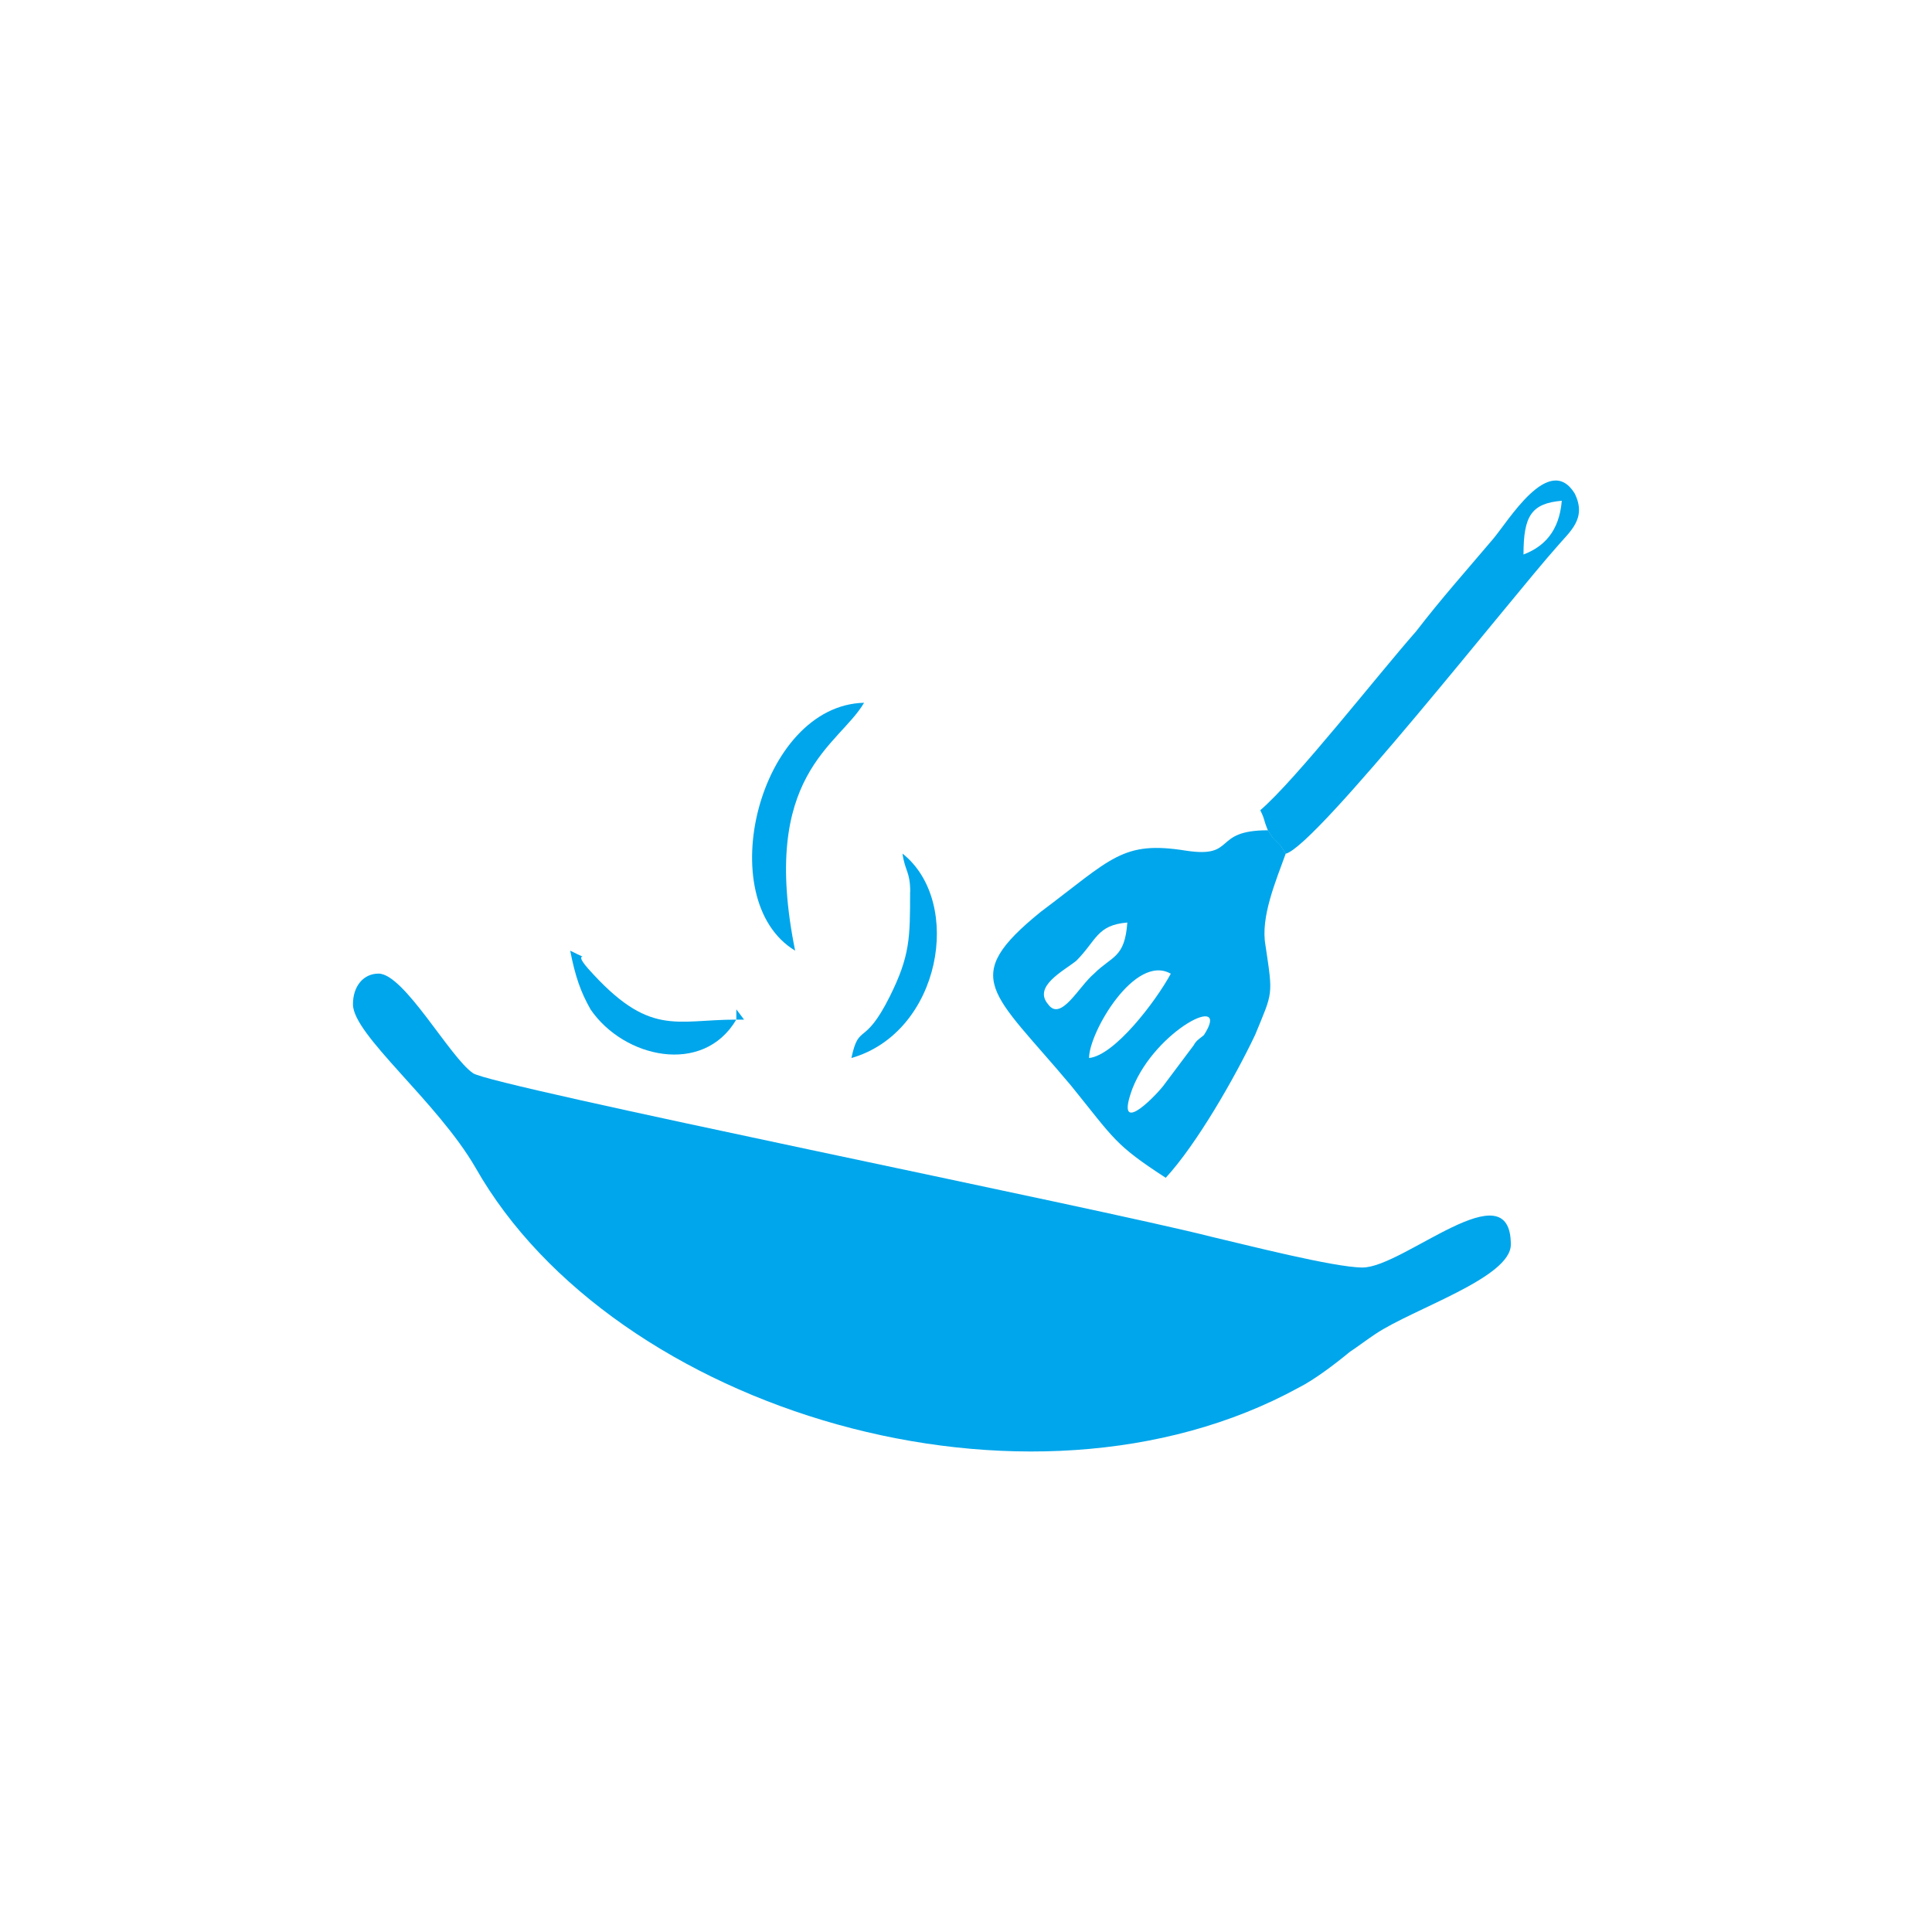 <?xml version="1.0" encoding="UTF-8" standalone="no"?>
<!-- Created with Inkscape (http://www.inkscape.org/) -->

<svg
   xmlns:dc="http://purl.org/dc/elements/1.1/"
   xmlns:cc="http://creativecommons.org/ns#"
   xmlns:rdf="http://www.w3.org/1999/02/22-rdf-syntax-ns#"
   xmlns:svg="http://www.w3.org/2000/svg"
   xmlns="http://www.w3.org/2000/svg"
   xmlns:sodipodi="http://sodipodi.sourceforge.net/DTD/sodipodi-0.dtd"
   xmlns:inkscape="http://www.inkscape.org/namespaces/inkscape"
   width="16mm"
   height="16mm"
   viewBox="0 0 16 16"
   version="1.1"
   id="svg8"
   inkscape:version="0.92.2 (5c3e80d, 2017-08-06)"
   sodipodi:docname="3.svg">
  <defs
     id="defs2">
    <pattern
       y="0"
       x="0"
       height="6"
       width="6"
       patternUnits="userSpaceOnUse"
       id="EMFhbasepattern" />
    <pattern
       y="0"
       x="0"
       height="6"
       width="6"
       patternUnits="userSpaceOnUse"
       id="EMFhbasepattern-6" />
    <pattern
       y="0"
       x="0"
       height="6"
       width="6"
       patternUnits="userSpaceOnUse"
       id="EMFhbasepattern-2" />
  </defs>
  <sodipodi:namedview
     id="base"
     pagecolor="#ffffff"
     bordercolor="#666666"
     borderopacity="1.0"
     inkscape:pageopacity="0.0"
     inkscape:pageshadow="2"
     inkscape:zoom="5.6"
     inkscape:cx="19.246842"
     inkscape:cy="13.027816"
     inkscape:document-units="mm"
     inkscape:current-layer="layer1"
     showgrid="false"
     inkscape:window-width="1920"
     inkscape:window-height="1057"
     inkscape:window-x="1912"
     inkscape:window-y="-8"
     inkscape:window-maximized="1" />
  <g
     inkscape:label="Layer 1"
     inkscape:groupmode="layer"
     id="layer1"
     transform="translate(0,-281)">
    <g
       id="g158"
       transform="translate(-7.497,1.449)">
      <path
         inkscape:connector-curvature="0"
         style="fill:#00a6eb;fill-opacity:1;fill-rule:evenodd;stroke:none;stroke-width:0.265"
         d="m 10.42,287.868 c 0,0.254 0.698,0.804 1.016,1.355 1.143,2.011 4.572,3.048 6.816,1.82 0.127,-0.064 0.296,-0.191 0.423,-0.296 0.064,-0.042 0.148,-0.106 0.212,-0.148 0.317,-0.212 1.122,-0.466 1.122,-0.741 0,-0.635 -0.889,0.19 -1.228,0.19 -0.233,0 -0.974,-0.19 -1.249,-0.254 -0.91,-0.233 -5.969,-1.249 -6.117,-1.355 -0.19,-0.127 -0.571,-0.825 -0.783,-0.825 -0.127,0 -0.212,0.106 -0.212,0.254 z"
         id="path123" />
      <path
         inkscape:connector-curvature="0"
         style="fill:#00a6eb;fill-opacity:1;fill-rule:evenodd;stroke:none;stroke-width:0.265"
         d="m 17.468,288.122 c -0.021,0.021 -0.064,0.042 -0.085,0.085 l -0.254,0.339 c -0.085,0.106 -0.402,0.423 -0.254,0.021 0.19,-0.487 0.825,-0.804 0.593,-0.445 z m -0.952,0.191 c 0,-0.212 0.381,-0.868 0.677,-0.698 -0.127,0.233 -0.466,0.677 -0.677,0.698 z m 0.317,-1.122 c -0.021,0.296 -0.127,0.275 -0.275,0.423 -0.127,0.106 -0.275,0.402 -0.381,0.254 -0.127,-0.148 0.127,-0.275 0.233,-0.36 0.169,-0.169 0.169,-0.296 0.423,-0.317 z m 1.312,-0.572 -0.042,-0.064 -0.064,-0.064 -0.042,-0.064 c -0.466,0 -0.254,0.233 -0.677,0.169 -0.529,-0.085 -0.614,0.064 -1.206,0.508 -0.677,0.55 -0.402,0.656 0.254,1.439 0.36,0.445 0.36,0.487 0.783,0.762 0.254,-0.275 0.571,-0.826 0.741,-1.185 0.148,-0.36 0.148,-0.318 0.085,-0.741 -0.042,-0.233 0.085,-0.529 0.169,-0.762"
         id="path125" />
      <path
         inkscape:connector-curvature="0"
         style="fill:#00a6eb;fill-opacity:1;fill-rule:evenodd;stroke:none;stroke-width:0.265"
         d="m 20.114,284.143 c 0,-0.318 0.064,-0.423 0.317,-0.445 -0.021,0.254 -0.148,0.381 -0.317,0.445 z m -2.117,2.286 0.042,0.064 0.064,0.064 0.042,0.064 c 0.254,-0.064 1.884,-2.138 2.244,-2.54 0.106,-0.127 0.254,-0.233 0.148,-0.445 -0.212,-0.339 -0.55,0.233 -0.677,0.381 -0.233,0.275 -0.423,0.487 -0.635,0.762 -0.317,0.36 -0.995,1.228 -1.291,1.482 0.042,0.085 0.021,0.064 0.064,0.169"
         id="path127" />
      <path
         inkscape:connector-curvature="0"
         style="fill:#00a6eb;fill-opacity:1;fill-rule:evenodd;stroke:none;stroke-width:0.265"
         d="m 14.082,287.424 c -0.296,-1.46 0.36,-1.693 0.571,-2.053 -0.868,0.021 -1.27,1.63 -0.571,2.053 z"
         id="path129" />
      <path
         inkscape:connector-curvature="0"
         style="fill:#00a6eb;fill-opacity:1;fill-rule:evenodd;stroke:none;stroke-width:0.265"
         d="m 13.595,287.995 c -0.508,0 -0.72,0.148 -1.228,-0.423 -0.148,-0.169 0.064,-0.042 -0.148,-0.148 0.042,0.212 0.085,0.339 0.169,0.487 0.275,0.402 0.931,0.55 1.206,0.085 z"
         id="path131" />
      <path
         inkscape:connector-curvature="0"
         style="fill:#00a6eb;fill-opacity:1;fill-rule:evenodd;stroke:none;stroke-width:0.265"
         d="m 15.034,286.937 c 0,0.381 0,0.529 -0.169,0.868 -0.212,0.423 -0.254,0.212 -0.317,0.508 0.741,-0.212 0.931,-1.291 0.423,-1.693 0.021,0.148 0.064,0.148 0.064,0.318 z"
         id="path133" />
      <path
         inkscape:connector-curvature="0"
         style="fill:#00a6eb;fill-opacity:1;fill-rule:evenodd;stroke:none;stroke-width:0.265"
         d="m 13.595,287.995 h 0.064 l -0.064,-0.085 z"
         id="path135" />
    </g>
  </g>
</svg>
